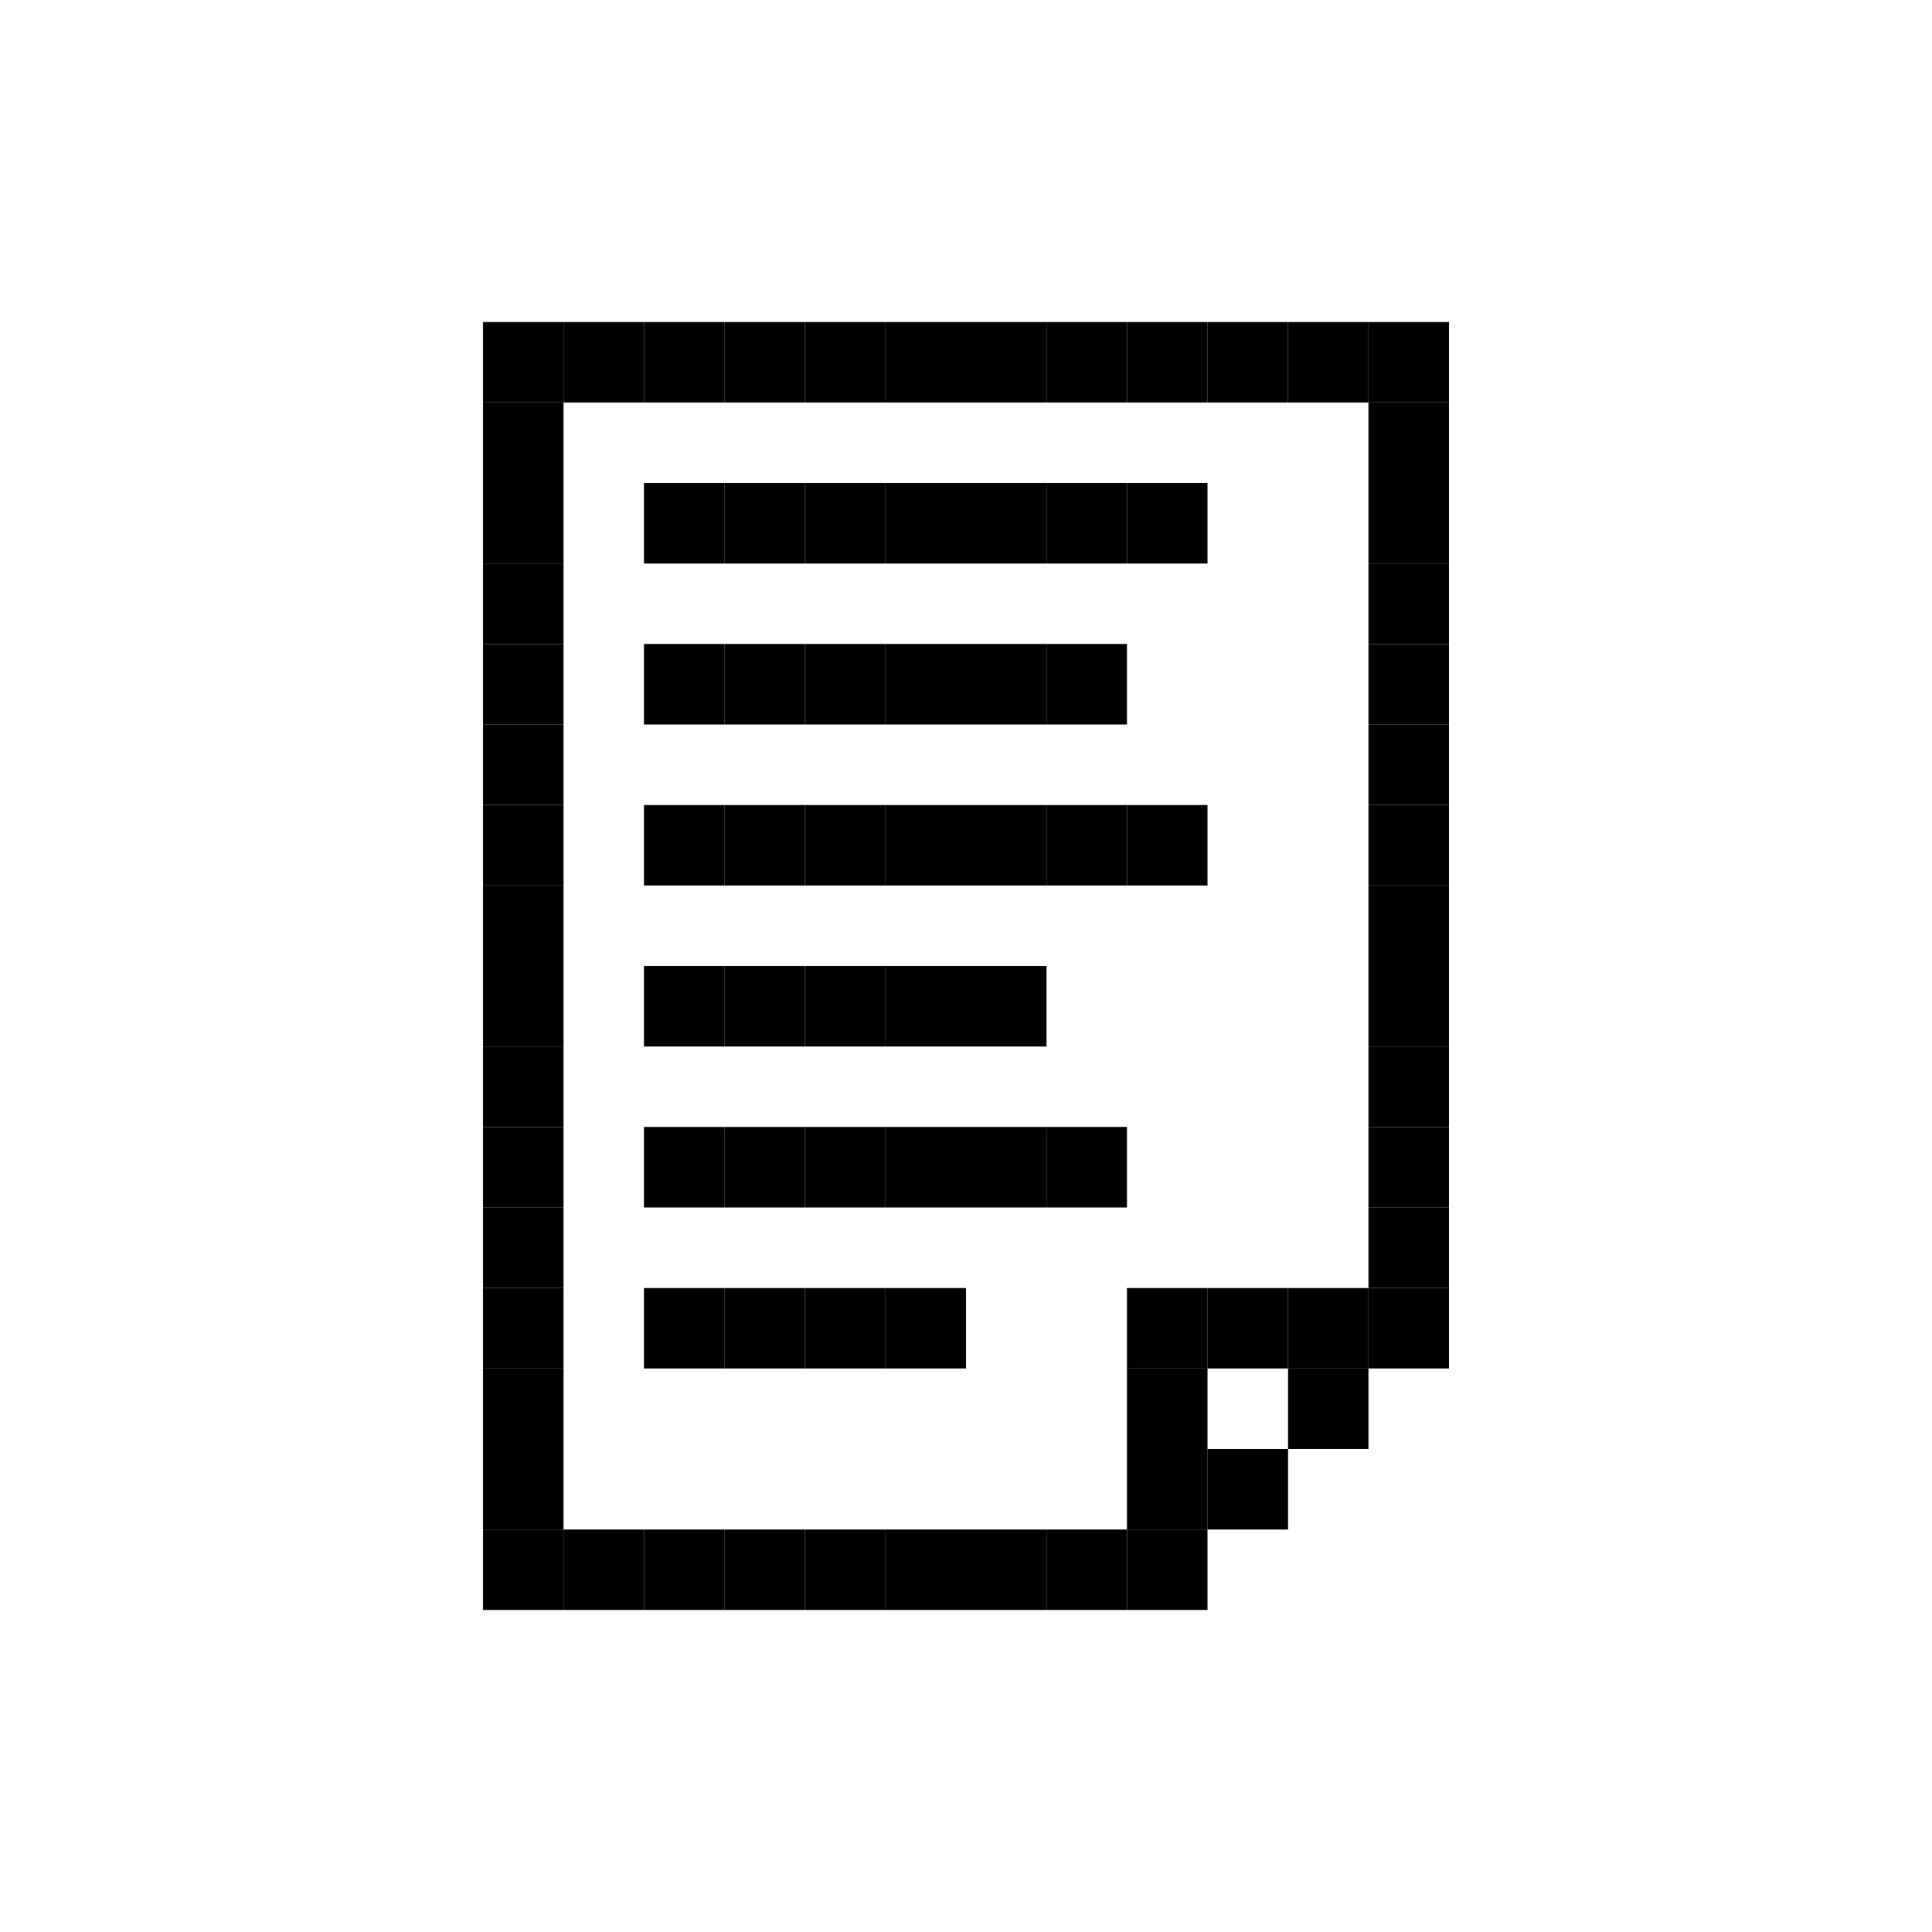 <svg width="48" height="48" viewBox="0 0 48 48" fill="currentColor" xmlns="http://www.w3.org/2000/svg">
<rect x="12" y="16" width="2" height="2" />
<rect x="34" y="16" width="2" height="2" />
<rect x="12" y="14" width="2" height="2" />
<rect x="34" y="14" width="2" height="2" />
<rect x="12" y="20" width="2" height="2" />
<rect x="34" y="20" width="2" height="2" />
<rect x="12" y="18" width="2" height="2" />
<rect x="34" y="18" width="2" height="2" />
<rect x="12" y="12" width="2" height="2" />
<rect x="34" y="12" width="2" height="2" />
<rect x="12" y="10" width="2" height="2" />
<rect x="34" y="10" width="2" height="2" />
<rect x="34" y="8" width="2" height="2" />
<rect x="32" y="8" width="2" height="2" />
<rect x="30" y="8" width="2" height="2" />
<rect x="28" y="8" width="2" height="2" />
<rect x="12" y="8" width="2" height="2" />
<rect x="26" y="8" width="2" height="2" />
<rect x="12" y="28" width="2" height="2" />
<rect x="12" y="30" width="2" height="2" />
<rect x="12" y="32" width="2" height="2" />
<rect x="14" y="8" width="2" height="2" />
<rect x="16" y="12" width="2" height="2" />
<rect x="12" y="34" width="2" height="2" />
<rect x="16" y="8" width="2" height="2" />
<rect x="18" y="12" width="2" height="2" />
<rect x="12" y="36" width="2" height="2" />
<rect x="18" y="8" width="2" height="2" />
<rect x="20" y="12" width="2" height="2" />
<rect x="16" y="32" width="2" height="2" />
<rect x="12" y="38" width="2" height="2" />
<rect x="20" y="8" width="2" height="2" />
<rect x="22" y="12" width="2" height="2" />
<rect x="24" y="12" width="2" height="2" />
<rect x="26" y="12" width="2" height="2" />
<rect x="28" y="12" width="2" height="2" />
<rect x="16" y="16" width="2" height="2" />
<rect x="18" y="16" width="2" height="2" />
<rect x="20" y="16" width="2" height="2" />
<rect x="22" y="16" width="2" height="2" />
<rect x="24" y="16" width="2" height="2" />
<rect x="16" y="20" width="2" height="2" />
<rect x="18" y="20" width="2" height="2" />
<rect x="20" y="20" width="2" height="2" />
<rect x="22" y="20" width="2" height="2" />
<rect x="24" y="20" width="2" height="2" />
<rect x="26" y="20" width="2" height="2" />
<rect x="16" y="24" width="2" height="2" />
<rect x="18" y="24" width="2" height="2" />
<rect x="20" y="24" width="2" height="2" />
<rect x="22" y="24" width="2" height="2" />
<rect x="24" y="24" width="2" height="2" />
<rect x="16" y="28" width="2" height="2" />
<rect x="18" y="28" width="2" height="2" />
<rect x="20" y="28" width="2" height="2" />
<rect x="22" y="28" width="2" height="2" />
<rect x="18" y="32" width="2" height="2" />
<rect x="20" y="32" width="2" height="2" />
<rect x="22" y="32" width="2" height="2" />
<rect x="24" y="28" width="2" height="2" />
<rect x="26" y="28" width="2" height="2" />
<rect x="28" y="20" width="2" height="2" />
<rect x="26" y="16" width="2" height="2" />
<rect x="22" y="8" width="2" height="2" />
<rect x="34" y="28" width="2" height="2" />
<rect x="20" y="38" width="2" height="2" />
<rect x="14" y="38" width="2" height="2" />
<rect x="16" y="38" width="2" height="2" />
<rect x="18" y="38" width="2" height="2" />
<rect x="22" y="38" width="2" height="2" />
<rect x="24" y="38" width="2" height="2" />
<rect x="26" y="38" width="2" height="2" />
<rect x="28" y="38" width="2" height="2" />
<rect x="32" y="34" width="2" height="2" />
<rect x="34" y="32" width="2" height="2" />
<rect x="34" y="30" width="2" height="2" />
<rect x="30" y="36" width="2" height="2" />
<rect x="28" y="36" width="2" height="2" />
<rect x="28" y="34" width="2" height="2" />
<rect x="28" y="32" width="2" height="2" />
<rect x="30" y="32" width="2" height="2" />
<rect x="32" y="32" width="2" height="2" />
<rect x="24" y="8" width="2" height="2" />
<rect x="12" y="26" width="2" height="2" />
<rect x="34" y="26" width="2" height="2" />
<rect x="12" y="24" width="2" height="2" />
<rect x="34" y="24" width="2" height="2" />
<rect x="12" y="22" width="2" height="2" />
<rect x="34" y="22" width="2" height="2" />
</svg>
